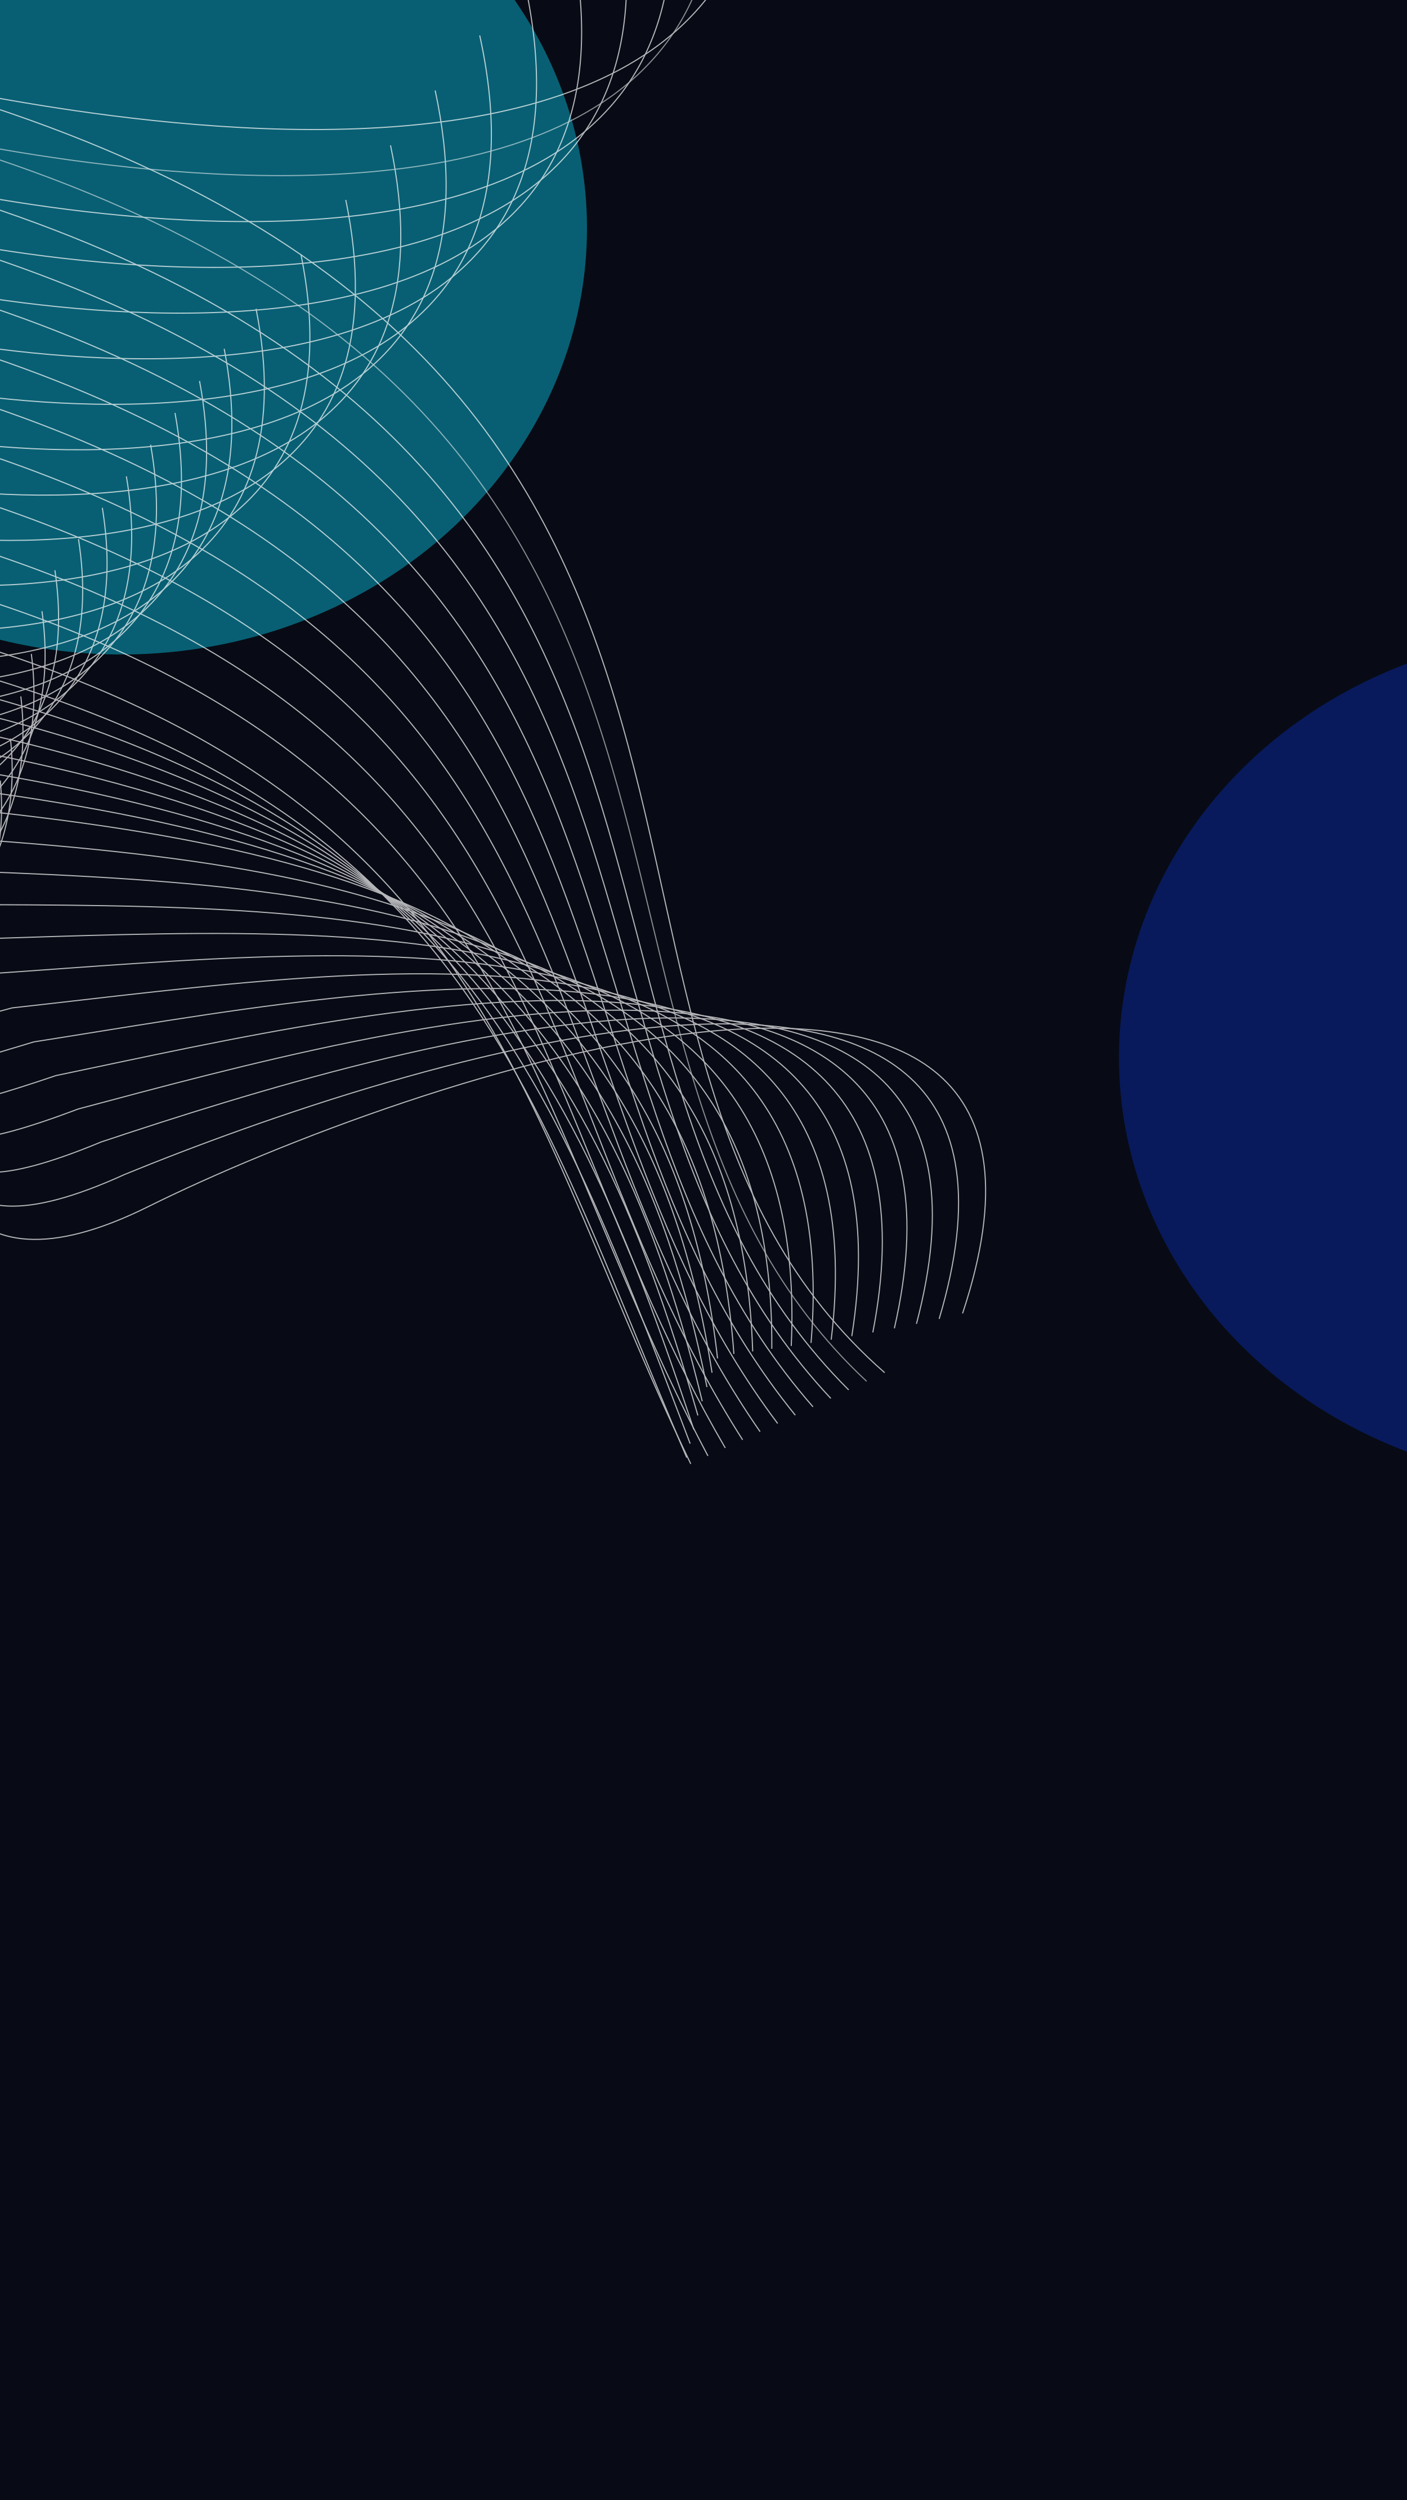 <svg width="1280" height="2273" viewBox="0 0 1280 2273" fill="none" xmlns="http://www.w3.org/2000/svg">
<rect x="-0.001" width="1280" height="4564" fill="#080B15"/>
<g opacity="0.8" filter="url(#filter0_f_544_3381)">
<ellipse cx="110.5" cy="207.5" rx="423.5" ry="387.5" fill="#08748B"/>
</g>
<g opacity="0.6" filter="url(#filter1_f_544_3381)">
<ellipse cx="1441.5" cy="961.5" rx="423.5" ry="387.5" fill="#08258B"/>
</g>
<g style="mix-blend-mode:overlay" opacity="0.7" filter="url(#filter2_f_544_3381)">
<path d="M-57.08 965.614C-69.912 1047.56 -49.466 1188.54 134.972 1096.89C365.519 982.324 1021.73 754.028 875.684 1194.04" stroke="white"/>
<path d="M677.737 -271.238C833.189 372.247 -302.325 0.02 -9.579 96.525C781.059 357.161 462.864 948.995 804.801 1247.9" stroke="white"/>
<path d="M-50.019 930.47C-58.452 1030.8 -74.302 1153.14 113.271 1067.75C361.161 966.298 984.464 762.653 854.398 1198.99" stroke="white"/>
<path d="M-42.478 894.753C-46.445 1013.46 -98.661 1117.29 92.073 1038.15C357.356 949.741 947.843 770.87 833.743 1203.47" stroke="white"/>
<path d="M-34.532 858.531C-33.963 995.589 -122.614 1081.05 71.303 1008.15C354.03 932.723 911.796 778.749 813.65 1207.55" stroke="white"/>
<path d="M-26.24 821.858C-21.065 977.254 -146.221 1044.49 50.905 977.814C351.124 915.296 876.266 786.34 794.057 1211.28" stroke="white"/>
<path d="M-17.651 784.78C-7.801 958.496 -169.53 1007.64 30.828 947.178C348.589 897.506 841.204 793.691 774.917 1214.72" stroke="white"/>
<path d="M-8.805 747.335C5.788 939.356 -192.584 970.548 11.03 916.285C346.384 879.392 806.567 800.84 756.188 1217.9" stroke="white"/>
<path d="M0.26 709.558C19.665 919.865 -215.416 933.243 -8.521 885.168C344.473 860.987 772.322 807.821 737.836 1220.85" stroke="white"/>
<path d="M9.516 671.475C33.802 900.051 -238.057 895.752 -27.858 853.852C342.826 842.318 738.439 814.658 719.83 1223.6" stroke="white"/>
<path d="M18.935 633.11C48.172 879.937 -260.532 858.101 -47.004 822.364C341.418 823.409 704.891 821.376 702.144 1226.17" stroke="white"/>
<path d="M28.496 594.486C62.752 859.547 -282.864 820.311 -65.984 790.724C340.226 804.283 671.658 827.997 684.756 1228.58" stroke="white"/>
<path d="M38.178 555.62C77.522 838.895 -305.073 782.4 -84.816 758.949C339.23 784.954 638.719 834.537 667.647 1230.86" stroke="white"/>
<path d="M49.95 518.419C94.45 819.892 -325.189 746.276 -101.532 728.95C340.398 767.333 608.043 842.905 652.785 1234.91" stroke="white"/>
<path d="M71.4 490.101C121.124 809.753 -335.625 719.155 -108.543 707.94C351.319 758.635 587.218 860.315 647.758 1247.94" stroke="white"/>
<path d="M93.087 461.654C148.105 799.466 -345.819 692.026 -115.29 686.909C362.552 749.848 566.805 877.757 643.126 1260.94" stroke="white"/>
<path d="M114.971 433.062C175.352 789.015 -355.813 664.873 -121.812 665.841C374.057 740.956 546.765 895.213 638.85 1273.9" stroke="white"/>
<path d="M137.022 404.316C202.834 778.39 -365.636 637.686 -128.14 644.727C385.804 731.95 527.066 912.674 634.9 1286.81" stroke="white"/>
<path d="M159.216 375.41C230.526 767.587 -375.312 610.461 -134.298 623.561C397.77 722.825 507.686 930.135 631.25 1299.66" stroke="white"/>
<path d="M181.532 346.341C258.41 756.601 -384.861 583.193 -140.304 602.339C409.933 713.575 488.604 947.59 627.882 1312.44" stroke="white"/>
<path d="M203.956 317.108C286.469 745.432 -394.298 555.882 -146.174 581.061C422.278 704.202 469.806 965.04 624.781 1325.17" stroke="white"/>
<path d="M232.946 280.715C321.164 727.082 -397.163 521.532 -145.449 552.729C441.267 687.707 457.752 975.486 628.407 1330.83" stroke="white"/>
<path d="M273.796 231.325C367.786 695.716 -388.162 474.306 -132.835 511.509C472.191 658.254 457.735 973.092 644.052 1323.59" stroke="white"/>
<path d="M314.571 181.783C414.401 664.178 -379.23 427.049 -120.266 470.244C503.115 628.689 457.821 970.702 659.782 1316.3" stroke="white"/>
<path d="M355.268 132.089C461.007 632.466 -370.37 379.759 -107.746 428.933C534.038 599.009 458.007 968.316 675.595 1308.95" stroke="white"/>
<path d="M395.884 82.236C507.599 600.577 -361.584 332.433 -95.277 387.572C564.955 569.21 458.291 965.926 691.487 1301.55" stroke="white"/>
<path d="M436.415 32.226C554.175 568.508 -352.876 285.069 -82.861 346.159C595.864 539.29 458.67 963.533 707.456 1294.08" stroke="white"/>
<path d="M476.86 -17.945C600.732 536.258 -344.246 237.666 -70.501 304.693C626.764 509.249 459.142 961.135 723.5 1286.55" stroke="white"/>
<path d="M517.217 -68.275C647.27 503.827 -335.698 190.224 -58.199 263.174C657.651 479.085 459.706 958.73 739.617 1278.96" stroke="white"/>
<path d="M557.484 -118.769C693.785 471.212 -327.231 142.739 -45.955 221.599C688.525 448.795 460.36 956.315 755.807 1271.3" stroke="white"/>
<path d="M597.659 -169.425C740.276 438.412 -318.847 95.213 -33.771 179.968C719.384 418.381 461.104 953.89 772.066 1263.57" stroke="white"/>
<path d="M637.741 -220.245C786.741 405.427 -310.548 47.643 -21.648 138.28C750.226 387.839 461.936 951.453 788.395 1255.77" stroke="white" stroke-opacity="0.75"/>
</g>
<defs>
<filter id="filter0_f_544_3381" x="-813" y="-680" width="1847" height="1775" filterUnits="userSpaceOnUse" color-interpolation-filters="sRGB">
<feFlood flood-opacity="0" result="BackgroundImageFix"/>
<feBlend mode="normal" in="SourceGraphic" in2="BackgroundImageFix" result="shape"/>
<feGaussianBlur stdDeviation="250" result="effect1_foregroundBlur_544_3381"/>
</filter>
<filter id="filter1_f_544_3381" x="518" y="74" width="1847" height="1775" filterUnits="userSpaceOnUse" color-interpolation-filters="sRGB">
<feFlood flood-opacity="0" result="BackgroundImageFix"/>
<feBlend mode="normal" in="SourceGraphic" in2="BackgroundImageFix" result="shape"/>
<feGaussianBlur stdDeviation="250" result="effect1_foregroundBlur_544_3381"/>
</filter>
<filter id="filter2_f_544_3381" x="-207.404" y="-277.355" width="1110.57" height="1614.4" filterUnits="userSpaceOnUse" color-interpolation-filters="sRGB">
<feFlood flood-opacity="0" result="BackgroundImageFix"/>
<feBlend mode="normal" in="SourceGraphic" in2="BackgroundImageFix" result="shape"/>
<feGaussianBlur stdDeviation="3" result="effect1_foregroundBlur_544_3381"/>
</filter>
</defs>
</svg>
